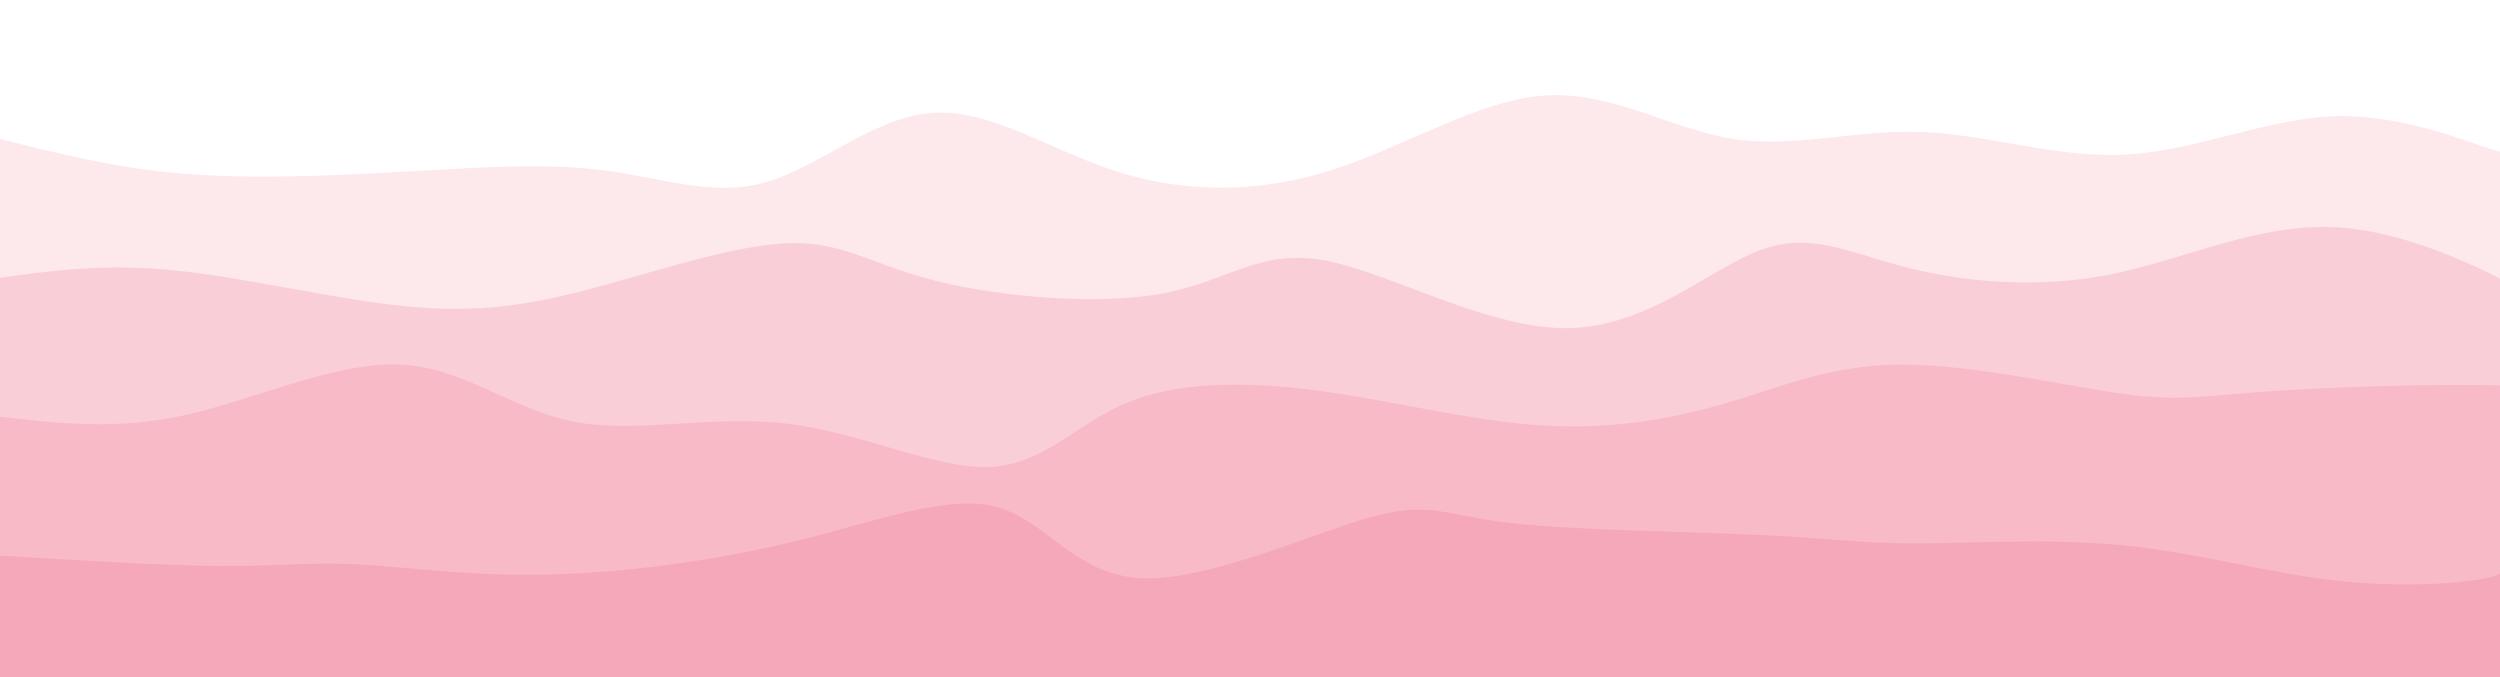 <svg width="100%" height="100%" id="svg" viewBox="0 0 1440 390" xmlns="http://www.w3.org/2000/svg" class="transition duration-300 ease-in-out"><style>
.path-0{
animation:pathAnim-0 4s;
animation-timing-function: ease-in;
animation-iteration-count: infinite;
}
@keyframes pathAnim-0{
0%{
d: path("M 0,400 C 0,400 0,80 0,80 C 33.026,88.374 66.053,96.748 105,100 C 143.947,103.252 188.816,101.382 231,99 C 273.184,96.618 312.684,93.723 347,98 C 381.316,102.277 410.446,113.728 441,105 C 471.554,96.272 503.53,67.367 537,65 C 570.47,62.633 605.432,86.804 644,99 C 682.568,111.196 724.74,111.417 767,98 C 809.26,84.583 851.608,57.527 890,55 C 928.392,52.473 962.829,74.476 998,80 C 1033.171,85.524 1069.076,74.569 1107,76 C 1144.924,77.431 1184.866,91.25 1225,89 C 1265.134,86.75 1305.459,68.433 1344,67 C 1382.541,65.567 1419.297,81.019 1435,86 C 1450.703,90.981 1445.351,85.49 1440,80 C 1440,80 1440,400 1440,400 Z");
}
25%{
d: path("M 0,400 C 0,400 0,80 0,80 C 42.386,88.26 84.772,96.52 117,100 C 149.228,103.48 171.298,102.18 203,103 C 234.702,103.82 276.036,106.761 319,99 C 361.964,91.239 406.557,72.775 448,66 C 489.443,59.225 527.737,64.139 567,63 C 606.263,61.861 646.497,54.67 680,64 C 713.503,73.33 740.276,99.183 776,109 C 811.724,118.817 856.398,112.598 897,102 C 937.602,91.402 974.13,76.424 1009,72 C 1043.87,67.576 1077.081,73.704 1107,78 C 1136.919,82.296 1163.545,84.76 1202,79 C 1240.455,73.24 1290.738,59.257 1332,61 C 1373.262,62.743 1405.503,80.212 1422,86 C 1438.497,91.788 1439.248,85.894 1440,80 C 1440,80 1440,400 1440,400 Z");
}
50%{
d: path("M 0,400 C 0,400 0,80 0,80 C 38.793,77.198 77.586,74.395 110,77 C 142.414,79.605 168.45,87.617 207,92 C 245.55,96.383 296.614,97.136 336,89 C 375.386,80.864 403.095,63.838 434,55 C 464.905,46.162 499.006,45.513 541,60 C 582.994,74.487 632.882,104.109 676,108 C 719.118,111.891 755.464,90.052 783,79 C 810.536,67.948 829.26,67.683 869,76 C 908.74,84.317 969.497,101.218 1009,96 C 1048.503,90.782 1066.754,63.447 1096,51 C 1125.246,38.553 1165.489,40.994 1207,53 C 1248.511,65.006 1291.292,86.579 1337,86 C 1382.708,85.421 1431.345,62.692 1449,58 C 1466.655,53.308 1453.327,66.654 1440,80 C 1440,80 1440,400 1440,400 Z");
}
75%{
d: path("M 0,400 C 0,400 0,80 0,80 C 45.485,76.784 90.97,73.569 125,68 C 159.03,62.431 181.606,54.509 214,57 C 246.394,59.491 288.608,72.395 325,87 C 361.392,101.605 391.964,117.91 435,107 C 478.036,96.09 533.536,57.966 568,58 C 602.464,58.034 615.891,96.227 651,98 C 686.109,99.773 742.898,65.126 783,62 C 823.102,58.874 846.515,87.269 878,92 C 909.485,96.731 949.04,77.799 991,76 C 1032.96,74.201 1077.323,89.534 1114,100 C 1150.677,110.466 1179.666,116.063 1219,103 C 1258.334,89.937 1308.013,58.214 1348,59 C 1387.987,59.786 1418.282,93.082 1432,102 C 1445.718,110.918 1442.859,95.459 1440,80 C 1440,80 1440,400 1440,400 Z");
}
100%{
d: path("M 0,400 C 0,400 0,80 0,80 C 33.026,88.374 66.053,96.748 105,100 C 143.947,103.252 188.816,101.382 231,99 C 273.184,96.618 312.684,93.723 347,98 C 381.316,102.277 410.446,113.728 441,105 C 471.554,96.272 503.53,67.367 537,65 C 570.47,62.633 605.432,86.804 644,99 C 682.568,111.196 724.74,111.417 767,98 C 809.26,84.583 851.608,57.527 890,55 C 928.392,52.473 962.829,74.476 998,80 C 1033.171,85.524 1069.076,74.569 1107,76 C 1144.924,77.431 1184.866,91.25 1225,89 C 1265.134,86.75 1305.459,68.433 1344,67 C 1382.541,65.567 1419.297,81.019 1435,86 C 1450.703,90.981 1445.351,85.49 1440,80 C 1440,80 1440,400 1440,400 Z");
}
}</style><path d="M 0,400 C 0,400 0,80 0,80 C 33.026,88.374 66.053,96.748 105,100 C 143.947,103.252 188.816,101.382 231,99 C 273.184,96.618 312.684,93.723 347,98 C 381.316,102.277 410.446,113.728 441,105 C 471.554,96.272 503.53,67.367 537,65 C 570.47,62.633 605.432,86.804 644,99 C 682.568,111.196 724.74,111.417 767,98 C 809.26,84.583 851.608,57.527 890,55 C 928.392,52.473 962.829,74.476 998,80 C 1033.171,85.524 1069.076,74.569 1107,76 C 1144.924,77.431 1184.866,91.25 1225,89 C 1265.134,86.75 1305.459,68.433 1344,67 C 1382.541,65.567 1419.297,81.019 1435,86 C 1450.703,90.981 1445.351,85.49 1440,80 C 1440,80 1440,400 1440,400 Z" stroke="none" stroke-width="0" fill="#f5a9b8" fill-opacity="0.265" class="transition-all duration-300 ease-in-out path-0"></path><style>
.path-1{
animation:pathAnim-1 4s;
animation-timing-function: ease-in;
animation-iteration-count: infinite;
}
@keyframes pathAnim-1{
0%{
d: path("M 0,400 C 0,400 0,160 0,160 C 30.562,155.771 61.124,151.541 103,156 C 144.876,160.459 198.066,173.606 240,177 C 281.934,180.394 312.612,174.034 349,164 C 385.388,153.966 427.486,140.257 457,140 C 486.514,139.743 503.444,152.939 540,162 C 576.556,171.061 632.74,175.986 670,169 C 707.26,162.014 725.598,143.116 763,150 C 800.402,156.884 856.869,189.548 903,189 C 949.131,188.452 984.925,154.691 1014,144 C 1043.075,133.309 1065.432,145.688 1098,154 C 1130.568,162.312 1173.348,166.558 1216,158 C 1258.652,149.442 1301.175,128.081 1347,131 C 1392.825,133.919 1441.95,161.12 1458,170 C 1474.05,178.88 1457.025,169.44 1440,160 C 1440,160 1440,400 1440,400 Z");
}
25%{
d: path("M 0,400 C 0,400 0,160 0,160 C 40.509,168.914 81.018,177.829 123,184 C 164.982,190.171 208.436,193.599 240,187 C 271.564,180.401 291.236,163.775 319,162 C 346.764,160.225 382.618,173.302 425,169 C 467.382,164.698 516.29,143.019 557,137 C 597.71,130.981 630.22,140.622 667,150 C 703.78,159.378 744.83,168.492 780,174 C 815.17,179.508 844.459,181.409 879,179 C 913.541,176.591 953.334,169.873 986,170 C 1018.666,170.127 1044.206,177.1 1088,172 C 1131.794,166.9 1193.842,149.726 1235,152 C 1276.158,154.274 1296.427,175.997 1332,175 C 1367.573,174.003 1418.449,150.287 1439,144 C 1459.551,137.713 1449.775,148.857 1440,160 C 1440,160 1440,400 1440,400 Z");
}
50%{
d: path("M 0,400 C 0,400 0,160 0,160 C 40.014,163.253 80.029,166.506 118,158 C 155.971,149.494 191.899,129.228 228,134 C 264.101,138.772 300.374,168.581 335,171 C 369.626,173.419 402.605,148.447 441,148 C 479.395,147.553 523.208,171.63 566,180 C 608.792,188.37 650.565,181.033 685,175 C 719.435,168.967 746.531,164.237 780,158 C 813.469,151.763 853.31,144.02 888,147 C 922.69,149.98 952.228,163.684 984,172 C 1015.772,180.316 1049.779,183.245 1089,185 C 1128.221,186.755 1172.657,187.336 1211,180 C 1249.343,172.664 1281.592,157.409 1323,154 C 1364.408,150.591 1414.974,159.026 1436,162 C 1457.026,164.974 1448.513,162.487 1440,160 C 1440,160 1440,400 1440,400 Z");
}
75%{
d: path("M 0,400 C 0,400 0,160 0,160 C 28.592,164.57 57.183,169.139 96,161 C 134.817,152.861 183.859,132.013 224,130 C 264.141,127.987 295.38,144.81 334,148 C 372.62,151.19 418.62,140.747 457,148 C 495.38,155.253 526.139,180.203 556,178 C 585.861,175.797 614.824,146.442 654,149 C 693.176,151.558 742.566,186.029 782,185 C 821.434,183.971 850.913,147.444 882,133 C 913.087,118.556 945.782,126.196 983,130 C 1020.218,133.804 1061.959,133.771 1101,141 C 1140.041,148.229 1176.382,162.721 1217,171 C 1257.618,179.279 1302.513,181.344 1344,180 C 1385.487,178.656 1423.568,173.902 1439,170 C 1454.432,166.098 1447.216,163.049 1440,160 C 1440,160 1440,400 1440,400 Z");
}
100%{
d: path("M 0,400 C 0,400 0,160 0,160 C 30.562,155.771 61.124,151.541 103,156 C 144.876,160.459 198.066,173.606 240,177 C 281.934,180.394 312.612,174.034 349,164 C 385.388,153.966 427.486,140.257 457,140 C 486.514,139.743 503.444,152.939 540,162 C 576.556,171.061 632.74,175.986 670,169 C 707.26,162.014 725.598,143.116 763,150 C 800.402,156.884 856.869,189.548 903,189 C 949.131,188.452 984.925,154.691 1014,144 C 1043.075,133.309 1065.432,145.688 1098,154 C 1130.568,162.312 1173.348,166.558 1216,158 C 1258.652,149.442 1301.175,128.081 1347,131 C 1392.825,133.919 1441.95,161.12 1458,170 C 1474.05,178.88 1457.025,169.44 1440,160 C 1440,160 1440,400 1440,400 Z");
}
}</style><path d="M 0,400 C 0,400 0,160 0,160 C 30.562,155.771 61.124,151.541 103,156 C 144.876,160.459 198.066,173.606 240,177 C 281.934,180.394 312.612,174.034 349,164 C 385.388,153.966 427.486,140.257 457,140 C 486.514,139.743 503.444,152.939 540,162 C 576.556,171.061 632.74,175.986 670,169 C 707.26,162.014 725.598,143.116 763,150 C 800.402,156.884 856.869,189.548 903,189 C 949.131,188.452 984.925,154.691 1014,144 C 1043.075,133.309 1065.432,145.688 1098,154 C 1130.568,162.312 1173.348,166.558 1216,158 C 1258.652,149.442 1301.175,128.081 1347,131 C 1392.825,133.919 1441.95,161.12 1458,170 C 1474.05,178.88 1457.025,169.44 1440,160 C 1440,160 1440,400 1440,400 Z" stroke="none" stroke-width="0" fill="#f5a9b8" fill-opacity="0.4" class="transition-all duration-300 ease-in-out path-1"></path><style>
.path-2{
animation:pathAnim-2 4s;
animation-timing-function: ease-in;
animation-iteration-count: infinite;
}
@keyframes pathAnim-2{
0%{
d: path("M 0,400 C 0,400 0,240 0,240 C 33.588,243.929 67.177,247.858 107,239 C 146.823,230.142 192.881,208.498 230,210 C 267.119,211.502 295.299,236.151 331,243 C 366.701,249.849 409.922,238.899 453,244 C 496.078,249.101 539.012,270.254 570,269 C 600.988,267.746 620.03,244.085 649,232 C 677.97,219.915 716.867,219.406 759,225 C 801.133,230.594 846.503,242.292 887,245 C 927.497,247.708 963.122,241.426 995,232 C 1026.878,222.574 1055.009,210.005 1096,210 C 1136.991,209.995 1190.843,222.555 1224,227 C 1257.157,231.445 1269.619,227.774 1313,225 C 1356.381,222.226 1430.68,220.35 1457,223 C 1483.32,225.65 1461.66,232.825 1440,240 C 1440,240 1440,400 1440,400 Z");
}
25%{
d: path("M 0,400 C 0,400 0,240 0,240 C 33.087,235.476 66.173,230.952 106,231 C 145.827,231.048 192.394,235.668 228,240 C 263.606,244.332 288.251,248.375 323,249 C 357.749,249.625 402.603,246.833 441,254 C 479.397,261.167 511.337,278.293 549,266 C 586.663,253.707 630.049,211.993 669,212 C 707.951,212.007 742.467,253.734 779,255 C 815.533,256.266 854.085,217.072 896,213 C 937.915,208.928 983.194,239.979 1013,243 C 1042.806,246.021 1057.139,221.011 1095,219 C 1132.861,216.989 1194.252,237.976 1229,239 C 1263.748,240.024 1271.855,221.083 1314,214 C 1356.145,206.917 1432.327,211.69 1459,218 C 1485.673,224.31 1462.836,232.155 1440,240 C 1440,240 1440,400 1440,400 Z");
}
50%{
d: path("M 0,400 C 0,400 0,240 0,240 C 32.917,251.757 65.835,263.513 103,264 C 140.165,264.487 181.578,253.704 218,254 C 254.422,254.296 285.852,265.67 317,261 C 348.148,256.33 379.013,235.615 422,234 C 464.987,232.385 520.097,249.87 559,261 C 597.903,272.13 620.598,276.907 651,269 C 681.402,261.093 719.51,240.503 763,235 C 806.49,229.497 855.361,239.08 899,239 C 942.639,238.92 981.045,229.176 1012,227 C 1042.955,224.824 1066.46,230.215 1102,237 C 1137.54,243.785 1185.114,251.963 1224,259 C 1262.886,266.037 1293.085,271.933 1333,264 C 1372.915,256.067 1422.547,234.305 1442,228 C 1461.453,221.695 1450.726,230.848 1440,240 C 1440,240 1440,400 1440,400 Z");
}
75%{
d: path("M 0,400 C 0,400 0,240 0,240 C 34.164,250.918 68.327,261.836 106,259 C 143.673,256.164 184.855,239.574 220,231 C 255.145,222.426 284.253,221.87 318,226 C 351.747,230.13 390.132,238.948 430,237 C 469.868,235.052 511.218,222.339 547,227 C 582.782,231.661 612.997,253.695 653,253 C 693.003,252.305 742.793,228.879 778,226 C 813.207,223.121 833.831,240.787 875,253 C 916.169,265.213 977.882,271.973 1015,265 C 1052.118,258.027 1064.639,237.322 1098,233 C 1131.361,228.678 1185.561,240.738 1224,244 C 1262.439,247.262 1285.118,241.724 1326,245 C 1366.882,248.276 1425.966,260.364 1448,261 C 1470.034,261.636 1455.017,250.818 1440,240 C 1440,240 1440,400 1440,400 Z");
}
100%{
d: path("M 0,400 C 0,400 0,240 0,240 C 33.588,243.929 67.177,247.858 107,239 C 146.823,230.142 192.881,208.498 230,210 C 267.119,211.502 295.299,236.151 331,243 C 366.701,249.849 409.922,238.899 453,244 C 496.078,249.101 539.012,270.254 570,269 C 600.988,267.746 620.03,244.085 649,232 C 677.97,219.915 716.867,219.406 759,225 C 801.133,230.594 846.503,242.292 887,245 C 927.497,247.708 963.122,241.426 995,232 C 1026.878,222.574 1055.009,210.005 1096,210 C 1136.991,209.995 1190.843,222.555 1224,227 C 1257.157,231.445 1269.619,227.774 1313,225 C 1356.381,222.226 1430.68,220.35 1457,223 C 1483.32,225.65 1461.66,232.825 1440,240 C 1440,240 1440,400 1440,400 Z");
}
}</style><path d="M 0,400 C 0,400 0,240 0,240 C 33.588,243.929 67.177,247.858 107,239 C 146.823,230.142 192.881,208.498 230,210 C 267.119,211.502 295.299,236.151 331,243 C 366.701,249.849 409.922,238.899 453,244 C 496.078,249.101 539.012,270.254 570,269 C 600.988,267.746 620.03,244.085 649,232 C 677.97,219.915 716.867,219.406 759,225 C 801.133,230.594 846.503,242.292 887,245 C 927.497,247.708 963.122,241.426 995,232 C 1026.878,222.574 1055.009,210.005 1096,210 C 1136.991,209.995 1190.843,222.555 1224,227 C 1257.157,231.445 1269.619,227.774 1313,225 C 1356.381,222.226 1430.68,220.35 1457,223 C 1483.32,225.65 1461.66,232.825 1440,240 C 1440,240 1440,400 1440,400 Z" stroke="none" stroke-width="0" fill="#f5a9b8" fill-opacity="0.53" class="transition-all duration-300 ease-in-out path-2"></path><style>
.path-3{
animation:pathAnim-3 4s;
animation-timing-function: ease-in;
animation-iteration-count: infinite;
}
@keyframes pathAnim-3{
0%{
d: path("M 0,400 C 0,400 0,320 0,320 C 47.529,322.913 95.057,325.825 128,326 C 160.943,326.175 179.3,323.611 206,325 C 232.7,326.389 267.742,331.729 312,331 C 356.258,330.271 409.732,323.472 457,312 C 504.268,300.528 545.332,284.381 574,292 C 602.668,299.619 618.941,331.003 657,333 C 695.059,334.997 754.904,307.606 789,298 C 823.096,288.394 831.442,296.572 868,301 C 904.558,305.428 969.326,306.107 1011,308 C 1052.674,309.893 1071.252,312.999 1103,313 C 1134.748,313.001 1179.664,309.897 1222,314 C 1264.336,318.103 1304.09,329.412 1342,334 C 1379.91,338.588 1415.974,336.454 1432,333 C 1448.026,329.546 1444.013,324.773 1440,320 C 1440,320 1440,400 1440,400 Z");
}
25%{
d: path("M 0,400 C 0,400 0,320 0,320 C 34.962,333.518 69.923,347.036 104,346 C 138.077,344.964 171.268,329.374 205,317 C 238.732,304.626 273.003,295.467 314,295 C 354.997,294.533 402.72,302.758 441,315 C 479.28,327.242 508.117,343.501 546,346 C 583.883,348.499 630.81,337.238 665,339 C 699.19,340.762 720.641,355.548 757,348 C 793.359,340.452 844.624,310.569 891,299 C 937.376,287.431 978.862,294.175 1008,299 C 1037.138,303.825 1053.929,306.732 1092,312 C 1130.071,317.268 1189.421,324.897 1225,330 C 1260.579,335.103 1272.387,337.682 1309,335 C 1345.613,332.318 1407.032,324.377 1433,321 C 1458.968,317.623 1449.484,318.812 1440,320 C 1440,320 1440,400 1440,400 Z");
}
50%{
d: path("M 0,400 C 0,400 0,320 0,320 C 35.162,322.852 70.324,325.703 106,330 C 141.676,334.297 177.865,340.038 216,335 C 254.135,329.962 294.216,314.145 333,310 C 371.784,305.855 409.271,313.381 450,325 C 490.729,336.619 534.701,352.331 570,345 C 605.299,337.669 631.925,307.294 659,297 C 686.075,286.706 713.598,296.492 755,311 C 796.402,325.508 851.682,344.739 899,344 C 946.318,343.261 985.672,322.551 1017,308 C 1048.328,293.449 1071.629,285.057 1100,293 C 1128.371,300.943 1161.811,325.222 1204,325 C 1246.189,324.778 1297.128,300.056 1346,303 C 1394.872,305.944 1441.678,336.556 1457,344 C 1472.322,351.444 1456.161,335.722 1440,320 C 1440,320 1440,400 1440,400 Z");
}
75%{
d: path("M 0,400 C 0,400 0,320 0,320 C 34.501,335.802 69.002,351.604 104,344 C 138.998,336.396 174.494,305.385 215,293 C 255.506,280.615 301.021,286.855 339,303 C 376.979,319.145 407.423,345.195 436,346 C 464.577,346.805 491.287,322.365 536,316 C 580.713,309.635 643.428,321.343 684,333 C 724.572,344.657 743.002,356.261 772,346 C 800.998,335.739 840.563,303.611 881,296 C 921.437,288.389 962.746,305.294 999,319 C 1035.254,332.706 1066.452,343.211 1098,345 C 1129.548,346.789 1161.446,339.861 1202,330 C 1242.554,320.139 1291.765,307.345 1339,308 C 1386.235,308.655 1431.496,322.759 1448,327 C 1464.504,331.241 1452.252,325.621 1440,320 C 1440,320 1440,400 1440,400 Z");
}
100%{
d: path("M 0,400 C 0,400 0,320 0,320 C 47.529,322.913 95.057,325.825 128,326 C 160.943,326.175 179.3,323.611 206,325 C 232.7,326.389 267.742,331.729 312,331 C 356.258,330.271 409.732,323.472 457,312 C 504.268,300.528 545.332,284.381 574,292 C 602.668,299.619 618.941,331.003 657,333 C 695.059,334.997 754.904,307.606 789,298 C 823.096,288.394 831.442,296.572 868,301 C 904.558,305.428 969.326,306.107 1011,308 C 1052.674,309.893 1071.252,312.999 1103,313 C 1134.748,313.001 1179.664,309.897 1222,314 C 1264.336,318.103 1304.09,329.412 1342,334 C 1379.91,338.588 1415.974,336.454 1432,333 C 1448.026,329.546 1444.013,324.773 1440,320 C 1440,320 1440,400 1440,400 Z");
}
}</style><path d="M 0,400 C 0,400 0,320 0,320 C 47.529,322.913 95.057,325.825 128,326 C 160.943,326.175 179.3,323.611 206,325 C 232.7,326.389 267.742,331.729 312,331 C 356.258,330.271 409.732,323.472 457,312 C 504.268,300.528 545.332,284.381 574,292 C 602.668,299.619 618.941,331.003 657,333 C 695.059,334.997 754.904,307.606 789,298 C 823.096,288.394 831.442,296.572 868,301 C 904.558,305.428 969.326,306.107 1011,308 C 1052.674,309.893 1071.252,312.999 1103,313 C 1134.748,313.001 1179.664,309.897 1222,314 C 1264.336,318.103 1304.09,329.412 1342,334 C 1379.91,338.588 1415.974,336.454 1432,333 C 1448.026,329.546 1444.013,324.773 1440,320 C 1440,320 1440,400 1440,400 Z" stroke="none" stroke-width="0" fill="#f5a9b8" fill-opacity="1" class="transition-all duration-300 ease-in-out path-3"></path></svg>
